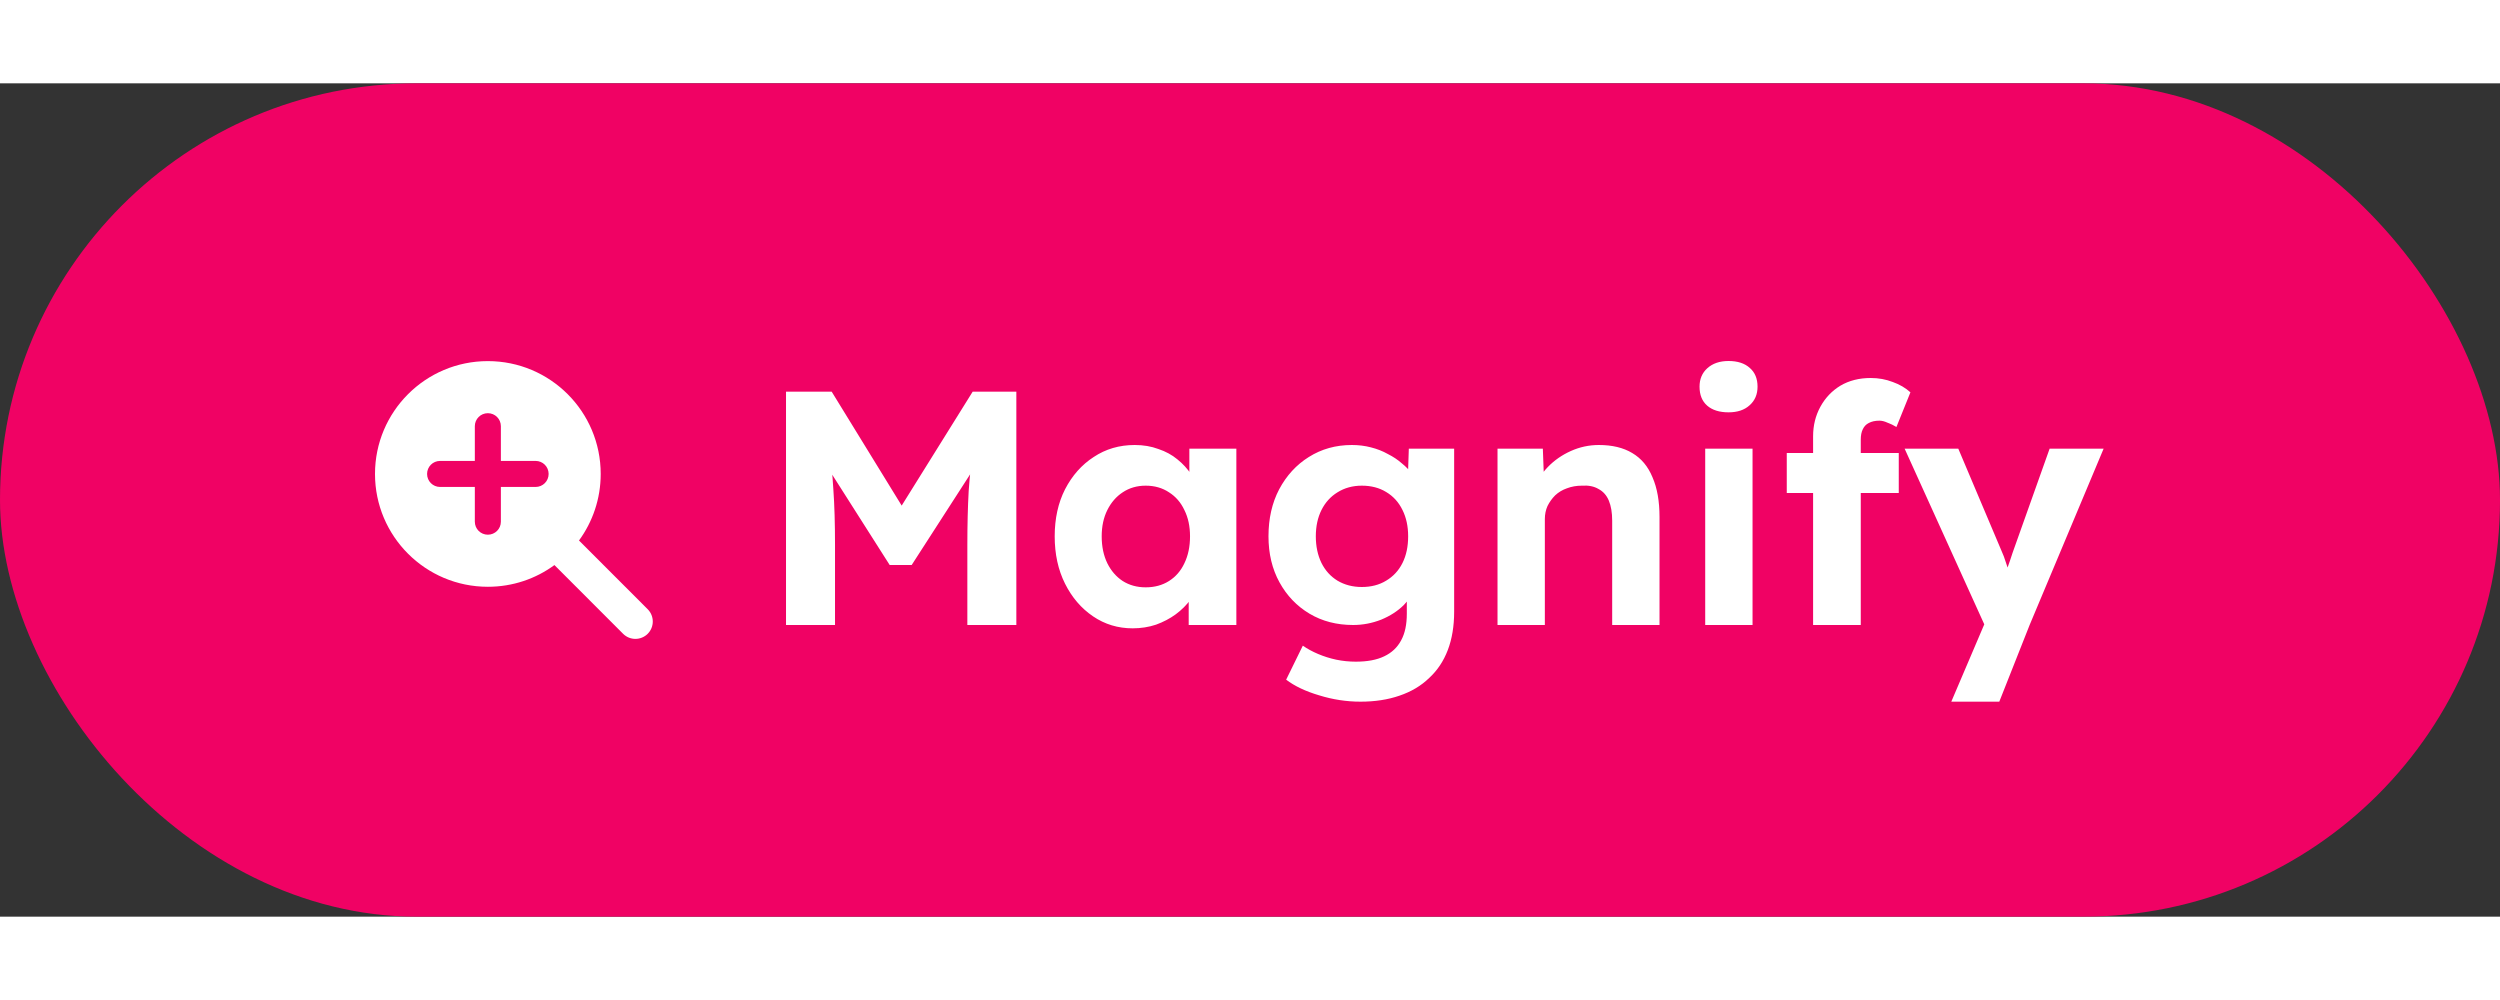 <svg width="100" height="40" viewBox="0 0 180 60" fill="none" xmlns="http://www.w3.org/2000/svg">
<rect x="0" y="0" width="180" height="60" fill="#333333" stroke="none"/>
<rect width="180" height="60" rx="30" fill="#F00264"/>
<path d="M56.593 39V22.2H59.881L66.001 32.16L63.841 32.136L70.033 22.2H73.177V39H69.649V33.24C69.649 31.8 69.681 30.504 69.745 29.352C69.825 28.2 69.953 27.056 70.129 25.92L70.561 27.048L65.641 34.68H64.057L59.233 27.096L59.641 25.92C59.817 26.992 59.937 28.096 60.001 29.232C60.081 30.352 60.121 31.688 60.121 33.24V39H56.593ZM81.554 39.24C80.498 39.24 79.546 38.952 78.698 38.376C77.85 37.8 77.178 37.016 76.682 36.024C76.186 35.032 75.938 33.896 75.938 32.616C75.938 31.336 76.186 30.208 76.682 29.232C77.194 28.24 77.882 27.464 78.746 26.904C79.61 26.328 80.594 26.04 81.698 26.04C82.322 26.04 82.89 26.136 83.402 26.328C83.93 26.504 84.386 26.752 84.77 27.072C85.17 27.392 85.506 27.76 85.778 28.176C86.05 28.592 86.242 29.04 86.354 29.52L85.634 29.4V26.304H89.018V39H85.586V35.952L86.354 35.88C86.226 36.328 86.018 36.752 85.73 37.152C85.442 37.552 85.082 37.912 84.65 38.232C84.234 38.536 83.762 38.784 83.234 38.976C82.706 39.152 82.146 39.24 81.554 39.24ZM82.49 36.288C83.13 36.288 83.69 36.136 84.17 35.832C84.65 35.528 85.018 35.104 85.274 34.56C85.546 34 85.682 33.352 85.682 32.616C85.682 31.896 85.546 31.264 85.274 30.72C85.018 30.176 84.65 29.752 84.17 29.448C83.69 29.128 83.13 28.968 82.49 28.968C81.866 28.968 81.314 29.128 80.834 29.448C80.37 29.752 80.002 30.176 79.73 30.72C79.458 31.264 79.322 31.896 79.322 32.616C79.322 33.352 79.458 34 79.73 34.56C80.002 35.104 80.37 35.528 80.834 35.832C81.314 36.136 81.866 36.288 82.49 36.288ZM97.955 44.52C96.947 44.52 95.955 44.368 94.979 44.064C94.003 43.776 93.211 43.4 92.603 42.936L93.803 40.488C94.123 40.712 94.491 40.912 94.907 41.088C95.323 41.264 95.755 41.4 96.203 41.496C96.667 41.592 97.139 41.64 97.619 41.64C98.451 41.64 99.131 41.512 99.659 41.256C100.203 41 100.611 40.616 100.883 40.104C101.155 39.608 101.291 38.968 101.291 38.184V35.976L101.867 36.096C101.771 36.624 101.507 37.112 101.075 37.56C100.643 37.992 100.099 38.344 99.443 38.616C98.787 38.872 98.115 39 97.427 39C96.243 39 95.195 38.728 94.283 38.184C93.371 37.64 92.651 36.888 92.123 35.928C91.595 34.968 91.331 33.864 91.331 32.616C91.331 31.336 91.587 30.208 92.099 29.232C92.627 28.24 93.339 27.464 94.235 26.904C95.147 26.328 96.179 26.04 97.331 26.04C97.811 26.04 98.267 26.096 98.699 26.208C99.147 26.32 99.555 26.48 99.923 26.688C100.307 26.88 100.643 27.104 100.931 27.36C101.235 27.6 101.483 27.864 101.675 28.152C101.867 28.44 101.987 28.728 102.035 29.016L101.339 29.208L101.435 26.304H104.699V38.04C104.699 39.08 104.547 40 104.243 40.8C103.939 41.6 103.491 42.272 102.899 42.816C102.323 43.376 101.611 43.8 100.763 44.088C99.931 44.376 98.995 44.52 97.955 44.52ZM98.051 36.264C98.723 36.264 99.307 36.112 99.803 35.808C100.315 35.504 100.707 35.08 100.979 34.536C101.251 33.992 101.387 33.352 101.387 32.616C101.387 31.896 101.251 31.264 100.979 30.72C100.707 30.16 100.315 29.728 99.803 29.424C99.307 29.12 98.723 28.968 98.051 28.968C97.395 28.968 96.811 29.128 96.299 29.448C95.803 29.752 95.419 30.176 95.147 30.72C94.875 31.264 94.739 31.896 94.739 32.616C94.739 33.336 94.875 33.976 95.147 34.536C95.419 35.08 95.803 35.504 96.299 35.808C96.811 36.112 97.395 36.264 98.051 36.264ZM107.821 39V26.304H111.085L111.181 28.896L110.509 29.184C110.685 28.608 110.997 28.088 111.445 27.624C111.909 27.144 112.461 26.76 113.101 26.472C113.741 26.184 114.413 26.04 115.117 26.04C116.077 26.04 116.877 26.232 117.517 26.616C118.173 27 118.661 27.584 118.981 28.368C119.317 29.136 119.485 30.088 119.485 31.224V39H116.077V31.488C116.077 30.912 115.997 30.432 115.837 30.048C115.677 29.664 115.429 29.384 115.093 29.208C114.773 29.016 114.373 28.936 113.893 28.968C113.509 28.968 113.149 29.032 112.813 29.16C112.493 29.272 112.213 29.44 111.973 29.664C111.749 29.888 111.565 30.144 111.421 30.432C111.293 30.72 111.229 31.032 111.229 31.368V39H109.549C109.181 39 108.853 39 108.565 39C108.277 39 108.029 39 107.821 39ZM122.775 39V26.304H126.183V39H122.775ZM124.455 23.688C123.799 23.688 123.287 23.528 122.919 23.208C122.551 22.888 122.367 22.432 122.367 21.84C122.367 21.296 122.551 20.856 122.919 20.52C123.303 20.168 123.815 19.992 124.455 19.992C125.111 19.992 125.623 20.16 125.991 20.496C126.359 20.816 126.543 21.264 126.543 21.84C126.543 22.4 126.351 22.848 125.967 23.184C125.599 23.52 125.095 23.688 124.455 23.688ZM130.543 39V25.416C130.543 24.632 130.719 23.92 131.071 23.28C131.423 22.64 131.903 22.136 132.511 21.768C133.135 21.4 133.863 21.216 134.695 21.216C135.255 21.216 135.783 21.312 136.279 21.504C136.775 21.68 137.199 21.928 137.551 22.248L136.543 24.744C136.335 24.616 136.119 24.512 135.895 24.432C135.687 24.336 135.495 24.288 135.319 24.288C135.015 24.288 134.759 24.344 134.551 24.456C134.359 24.552 134.215 24.704 134.119 24.912C134.023 25.104 133.975 25.352 133.975 25.656V39H132.271C131.903 39 131.575 39 131.287 39C130.999 39 130.751 39 130.543 39ZM128.647 29.496V26.616H136.711V29.496H128.647ZM140.493 44.52L143.277 37.992L143.325 39.96L137.133 26.304H140.997L144.093 33.624C144.221 33.896 144.341 34.216 144.453 34.584C144.581 34.936 144.685 35.28 144.765 35.616L144.189 35.856C144.285 35.584 144.397 35.272 144.525 34.92C144.653 34.568 144.781 34.192 144.909 33.792L147.573 26.304H151.461L146.133 39L143.949 44.52H140.493Z" fill="white"/>
<path d="M43.251 28.124C43.251 29.916 42.669 31.573 41.688 32.916L46.634 37.865C47.122 38.353 47.122 39.146 46.634 39.634C46.145 40.122 45.352 40.122 44.864 39.634L39.919 34.685C38.575 35.67 36.919 36.248 35.125 36.248C30.637 36.248 27 32.611 27 28.124C27 23.636 30.637 20 35.125 20C39.614 20 43.251 23.636 43.251 28.124ZM34.188 31.561C34.188 32.08 34.606 32.498 35.125 32.498C35.645 32.498 36.063 32.08 36.063 31.561V29.061H38.563C39.083 29.061 39.501 28.643 39.501 28.124C39.501 27.604 39.083 27.186 38.563 27.186H36.063V24.687C36.063 24.167 35.645 23.75 35.125 23.75C34.606 23.75 34.188 24.167 34.188 24.687V27.186H31.688C31.168 27.186 30.75 27.604 30.75 28.124C30.75 28.643 31.168 29.061 31.688 29.061H34.188V31.561Z" fill="white"/>
</svg>
